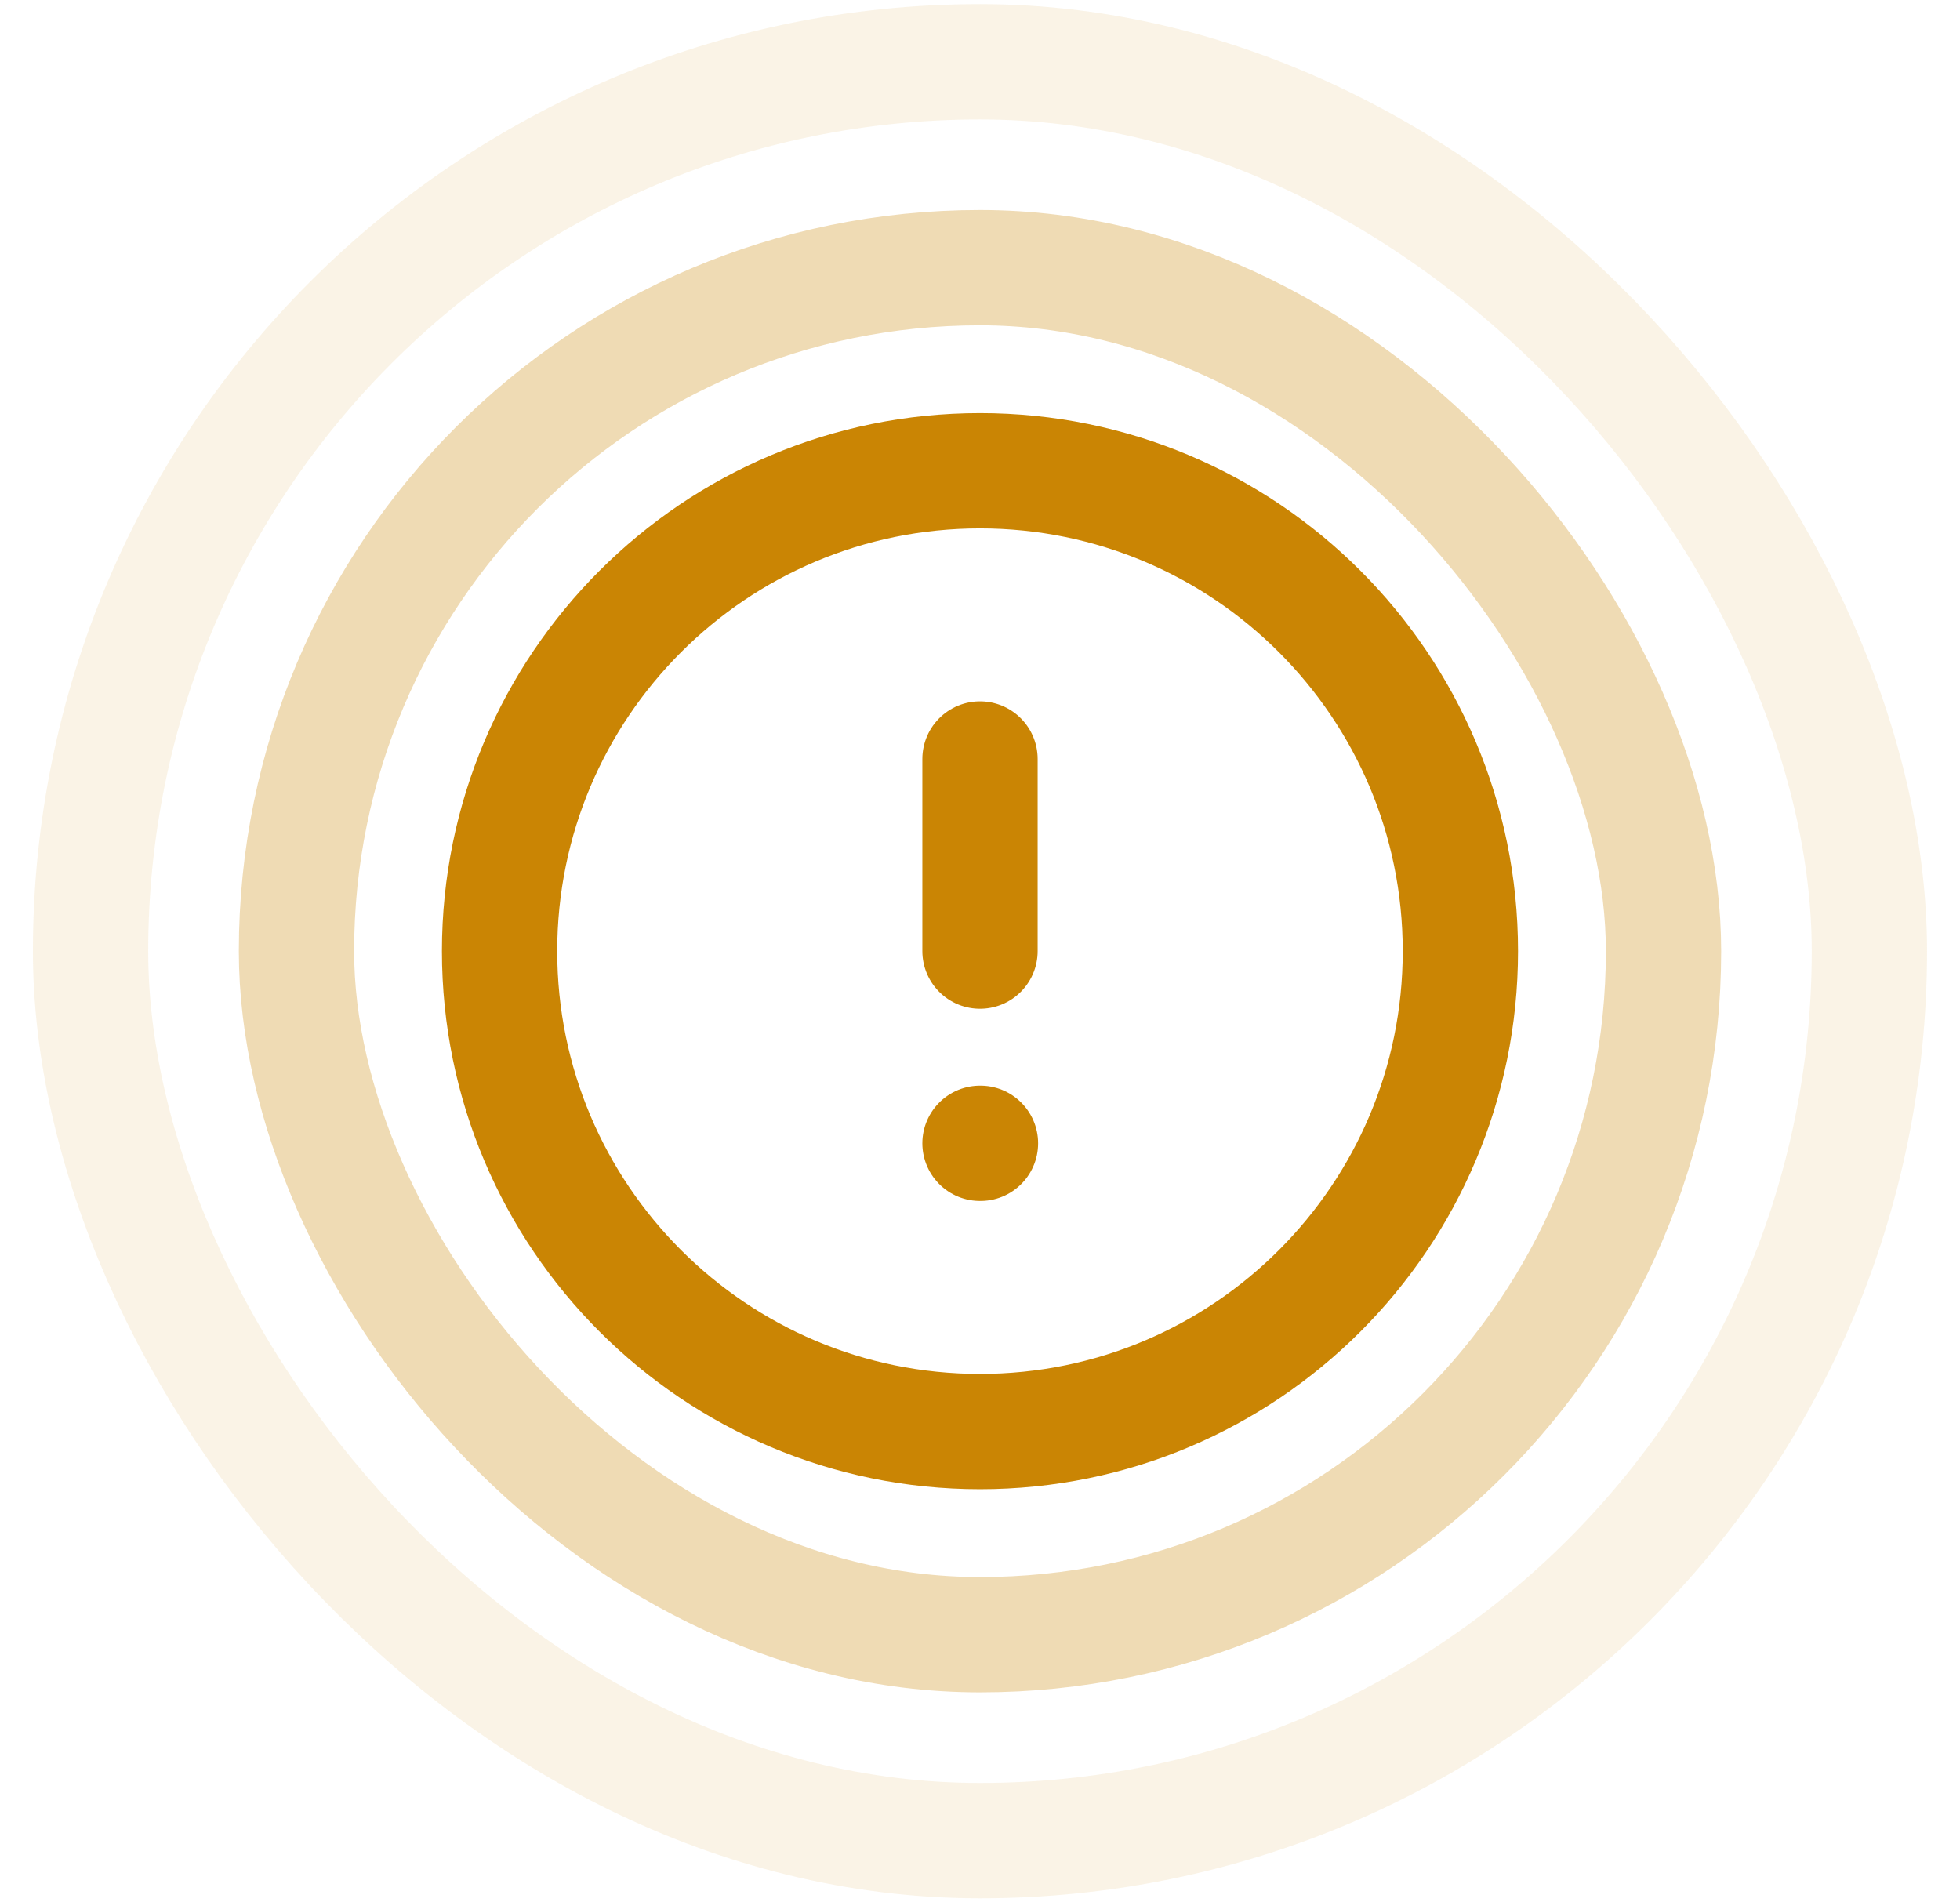 <svg width="34" height="33" viewBox="0 0 34 33" fill="none" xmlns="http://www.w3.org/2000/svg">
<g opacity="0.3">
<rect x="5.143" y="4.643" width="23.714" height="23.714" rx="11.857" stroke="#CA8504" stroke-width="2"/>
</g>
<g opacity="0.1">
<rect x="1.571" y="1.072" width="30.857" height="30.857" rx="15.429" stroke="#CA8504" stroke-width="2"/>
</g>
<path d="M17 13.166V16.499M17 19.833H17.008M25.333 16.499C25.333 21.102 21.602 24.833 17 24.833C12.398 24.833 8.666 21.102 8.666 16.499C8.666 11.897 12.398 8.166 17 8.166C21.602 8.166 25.333 11.897 25.333 16.499Z" stroke="#CA8504" stroke-width="2" stroke-linecap="round" stroke-linejoin="round"/>
</svg>
